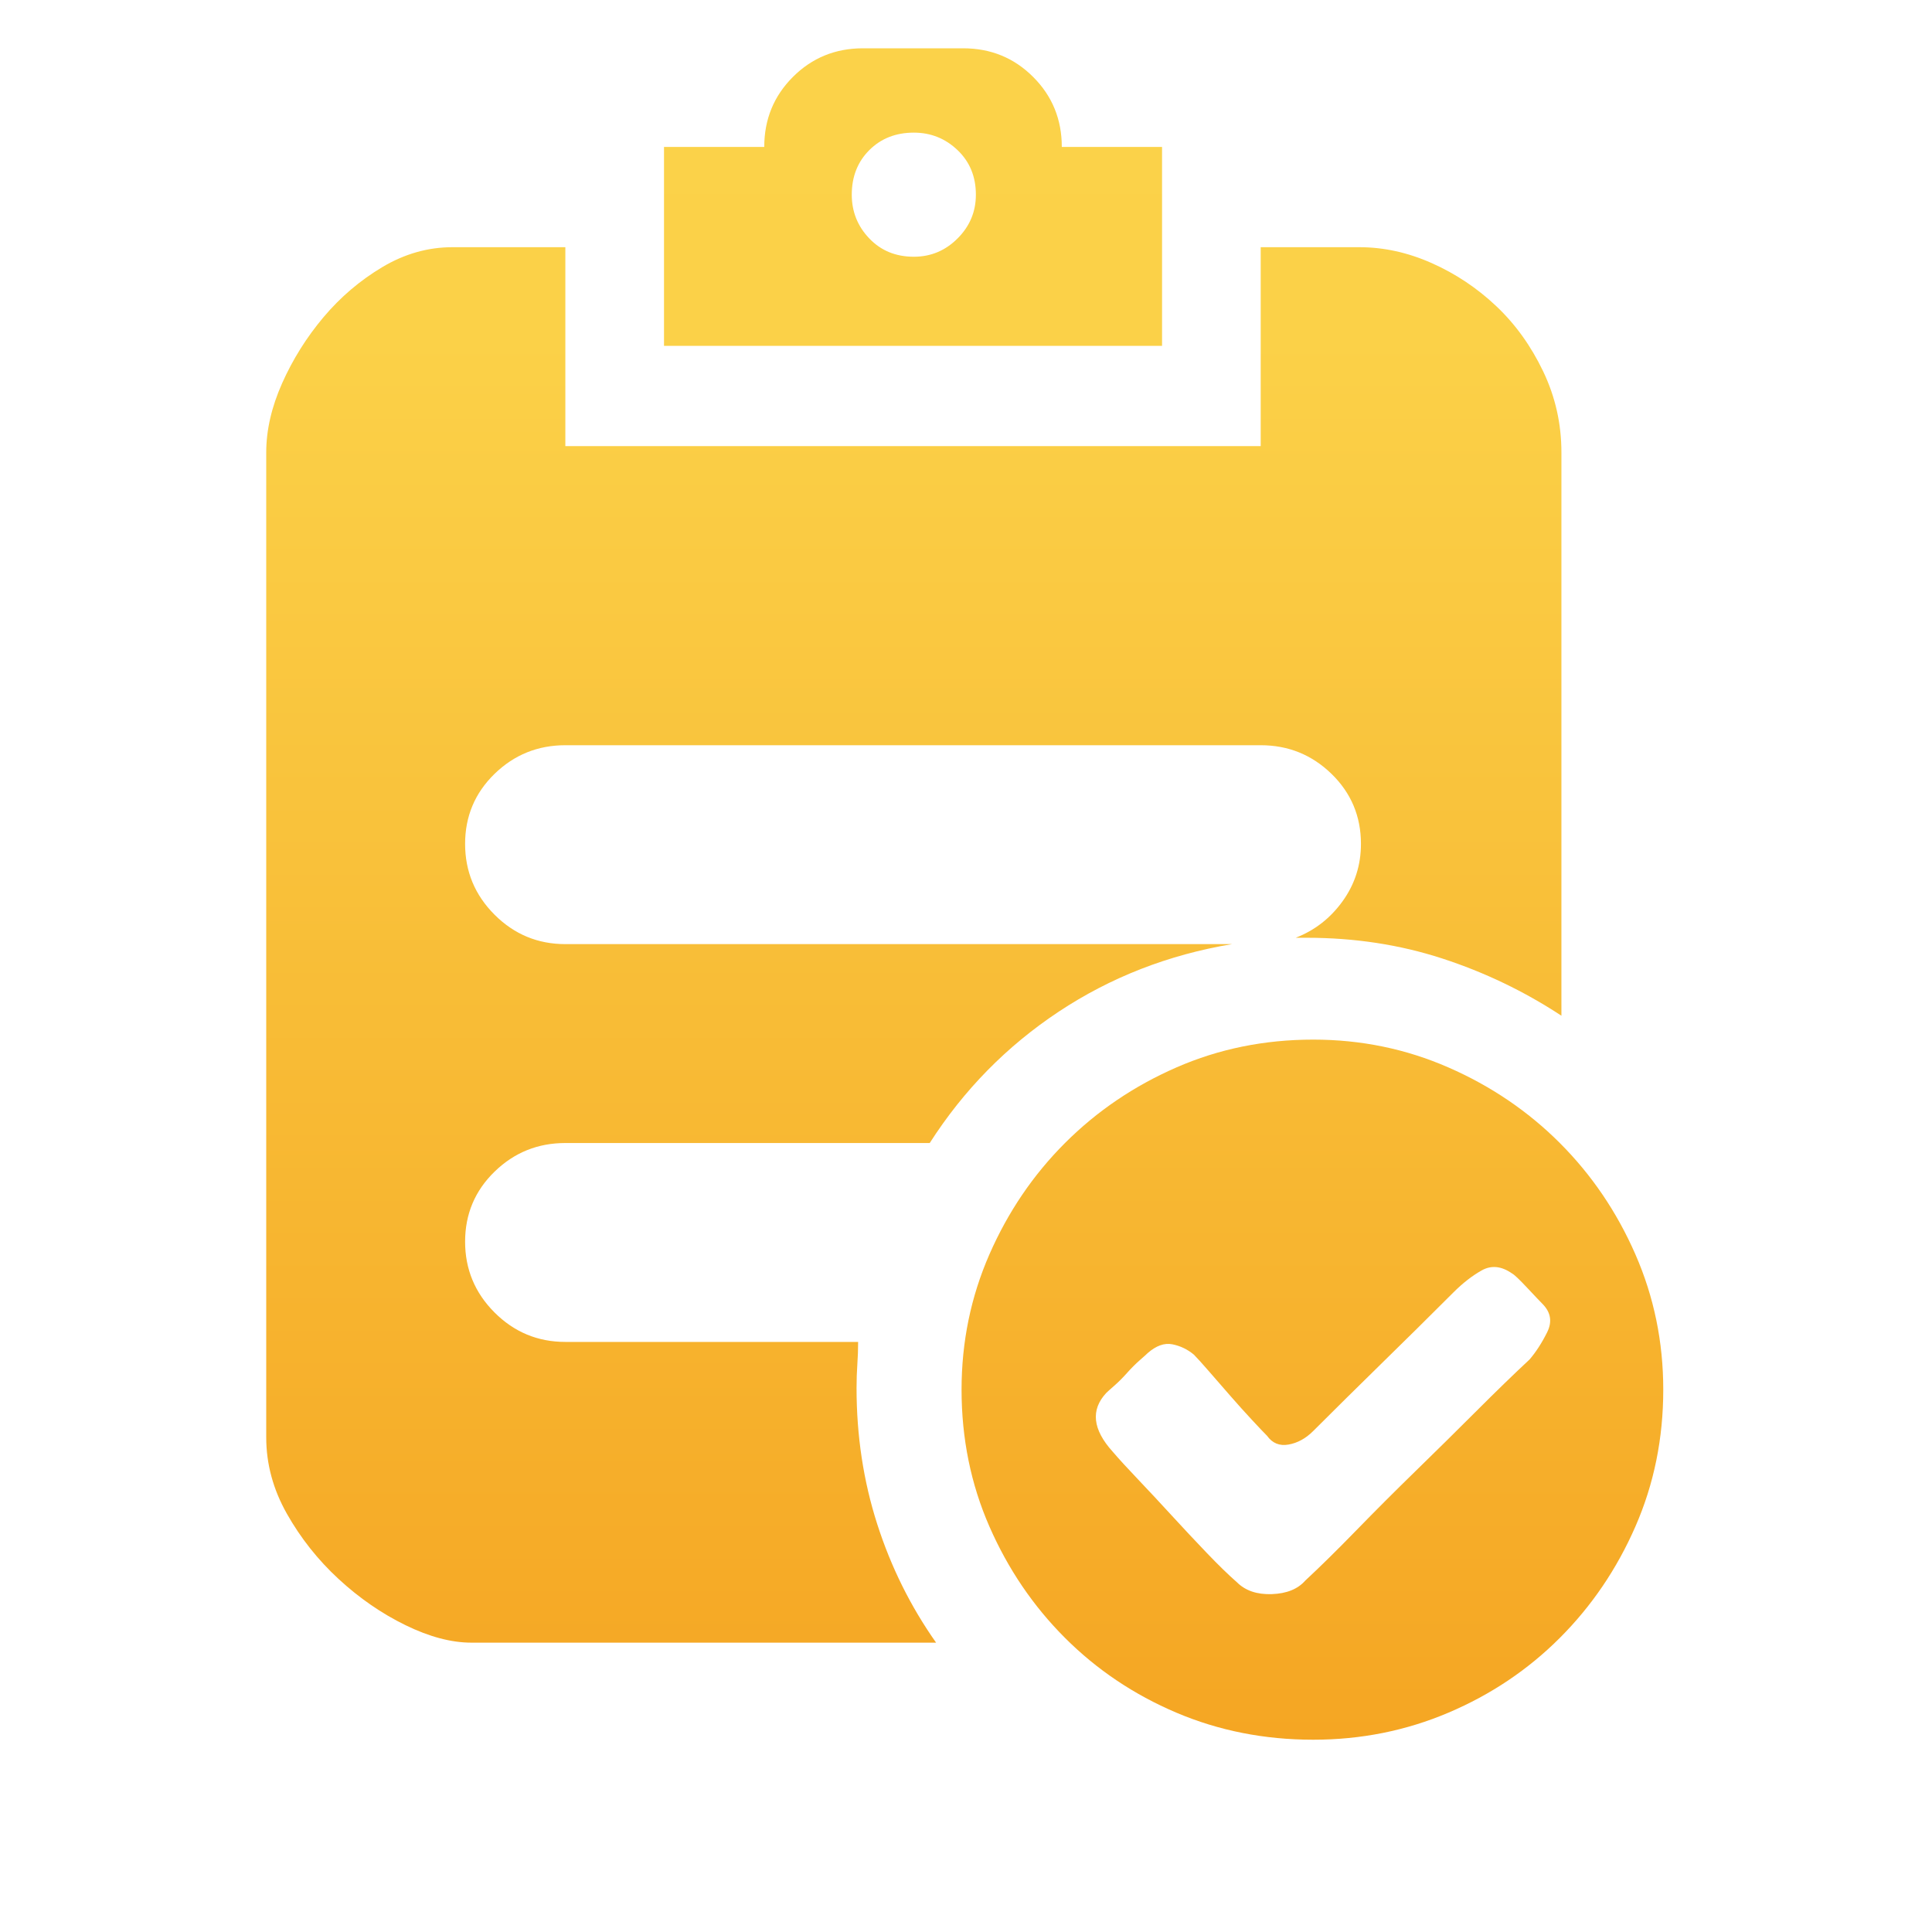 <?xml version="1.0" encoding="UTF-8"?>
<svg width="80px" height="80px" viewBox="0 0 80 80" version="1.1" xmlns="http://www.w3.org/2000/svg" xmlns:xlink="http://www.w3.org/1999/xlink">
    <!-- Generator: Sketch 55.2 (78181) - https://sketchapp.com -->
    <title>订单查询</title>
    <desc>Created with Sketch.</desc>
    <defs>
        <linearGradient x1="50%" y1="0%" x2="50%" y2="100%" id="linearGradient-1">
            <stop stop-color="#FBD249" offset="0%"></stop>
            <stop stop-color="#FBD148" offset="17.045%"></stop>
            <stop stop-color="#F5A623" offset="100%"></stop>
        </linearGradient>
    </defs>
    <g id="页面1" stroke="none" stroke-width="1" fill="none" fill-rule="evenodd">
        <g id="主页展示" transform="translate(-1112, -326)">
            <g id="编组-3" transform="translate(1112, 326)">
                <rect id="订单查询" stroke="#979797" fill="#D8D8D8" opacity="0" x="0.5" y="0.5" width="79" height="79"></rect>
                <g id="dingdan" transform="translate(11, 2)" fill="url(#linearGradient-1)">
                    <path d="M37.118,12.321 L16.495,12.321 L16.495,4.085 L20.646,4.085 C20.646,2.943 21.041,1.977 21.832,1.186 C22.623,0.395 23.589,7.10542736e-15 24.731,7.10542736e-15 L28.882,7.10542736e-15 C30.024,7.10542736e-15 30.99,0.395 31.781,1.186 C32.572,1.977 32.967,2.943 32.967,4.085 L37.118,4.085 L37.118,12.321 Z M26.84,8.631 C27.542,8.631 28.146,8.379 28.651,7.873 C29.157,7.368 29.409,6.764 29.409,6.062 C29.409,5.315 29.157,4.7 28.651,4.217 C28.146,3.734 27.542,3.492 26.84,3.492 C26.093,3.492 25.478,3.734 24.995,4.217 C24.512,4.7 24.27,5.315 24.27,6.062 C24.27,6.764 24.512,7.368 24.995,7.873 C25.478,8.379 26.093,8.631 26.84,8.631 Z M43.377,41.048 C45.354,41.048 47.221,41.432 48.977,42.201 C50.734,42.969 52.272,44.012 53.59,45.33 C54.907,46.648 55.951,48.185 56.719,49.942 C57.488,51.699 57.872,53.566 57.872,55.543 C57.872,57.563 57.488,59.452 56.719,61.209 C55.951,62.966 54.907,64.503 53.59,65.821 C52.272,67.139 50.734,68.171 48.977,68.918 C47.221,69.664 45.354,70.038 43.377,70.038 C41.357,70.038 39.468,69.664 37.711,68.918 C35.954,68.171 34.416,67.139 33.099,65.821 C31.781,64.503 30.738,62.966 29.969,61.209 C29.2,59.452 28.816,57.563 28.816,55.543 C28.816,53.566 29.2,51.699 29.969,49.942 C30.738,48.185 31.781,46.648 33.099,45.33 C34.416,44.012 35.954,42.969 37.711,42.201 C39.468,41.432 41.357,41.048 43.377,41.048 Z M52.338,54.291 C52.601,53.983 52.843,53.61 53.062,53.171 C53.282,52.731 53.216,52.336 52.865,51.985 C52.777,51.897 52.568,51.677 52.239,51.326 C51.909,50.974 51.701,50.777 51.613,50.733 C51.174,50.425 50.756,50.381 50.361,50.601 C49.966,50.821 49.57,51.128 49.175,51.524 C48.165,52.534 47.166,53.522 46.177,54.488 C45.189,55.455 44.256,56.377 43.377,57.256 C43.07,57.563 42.729,57.75 42.356,57.816 C41.983,57.882 41.686,57.761 41.466,57.453 C41.335,57.322 41.126,57.102 40.84,56.794 C40.555,56.487 40.258,56.158 39.951,55.806 C39.644,55.455 39.347,55.114 39.062,54.785 C38.776,54.455 38.567,54.225 38.436,54.093 C38.172,53.873 37.876,53.731 37.546,53.665 C37.217,53.599 36.876,53.72 36.525,54.027 C36.481,54.071 36.371,54.17 36.195,54.324 C36.02,54.477 35.844,54.653 35.668,54.851 C35.493,55.048 35.317,55.224 35.141,55.378 C34.966,55.532 34.856,55.63 34.812,55.674 C34.153,56.377 34.241,57.19 35.075,58.112 C35.339,58.42 35.69,58.804 36.13,59.265 C36.569,59.726 37.03,60.221 37.513,60.748 C37.996,61.275 38.48,61.791 38.963,62.296 C39.446,62.801 39.863,63.207 40.215,63.515 C40.566,63.866 41.049,64.031 41.664,64.009 C42.279,63.987 42.74,63.8 43.048,63.449 C43.663,62.878 44.365,62.186 45.156,61.374 C45.947,60.561 46.77,59.737 47.627,58.903 C48.483,58.068 49.318,57.245 50.131,56.432 C50.943,55.619 51.679,54.906 52.338,54.291 L52.338,54.291 Z M24.533,53.566 C24.533,53.873 24.522,54.181 24.501,54.488 C24.479,54.796 24.468,55.125 24.468,55.477 C24.468,57.453 24.753,59.331 25.324,61.11 C25.895,62.889 26.708,64.525 27.762,66.019 L8.523,66.019 C7.688,66.019 6.777,65.777 5.789,65.294 C4.8,64.811 3.878,64.174 3.021,63.383 C2.165,62.593 1.451,61.692 0.88,60.682 C0.309,59.672 0.024,58.617 0.024,57.519 L0.024,16.735 C0.024,15.813 0.243,14.857 0.682,13.869 C1.122,12.881 1.693,11.969 2.395,11.135 C3.098,10.3 3.911,9.609 4.833,9.059 C5.756,8.51 6.722,8.236 7.732,8.236 L12.41,8.236 L12.41,16.472 L41.203,16.472 L41.203,8.236 L45.288,8.236 C46.298,8.236 47.297,8.455 48.286,8.895 C49.274,9.334 50.163,9.927 50.954,10.674 C51.745,11.42 52.393,12.321 52.898,13.375 C53.403,14.429 53.655,15.549 53.655,16.735 L53.655,40.059 C52.118,39.049 50.471,38.258 48.714,37.687 C46.957,37.116 45.09,36.831 43.114,36.831 L42.652,36.831 C43.443,36.523 44.091,36.018 44.596,35.315 C45.101,34.613 45.354,33.822 45.354,32.943 C45.354,31.801 44.947,30.835 44.135,30.044 C43.322,29.254 42.345,28.858 41.203,28.858 L12.41,28.858 C11.268,28.858 10.291,29.254 9.478,30.044 C8.666,30.835 8.259,31.801 8.259,32.943 C8.259,34.085 8.666,35.063 9.478,35.875 C10.291,36.688 11.268,37.094 12.41,37.094 L40.017,37.094 C37.381,37.534 34.988,38.467 32.835,39.894 C30.683,41.322 28.904,43.134 27.498,45.33 L12.41,45.33 C11.268,45.33 10.291,45.725 9.478,46.516 C8.666,47.307 8.259,48.273 8.259,49.415 C8.259,50.557 8.666,51.535 9.478,52.347 C10.291,53.16 11.268,53.566 12.41,53.566 L24.533,53.566 L24.533,53.566 Z" id="形状"></path>
                </g>
            </g>
        </g>
    </g>
</svg>